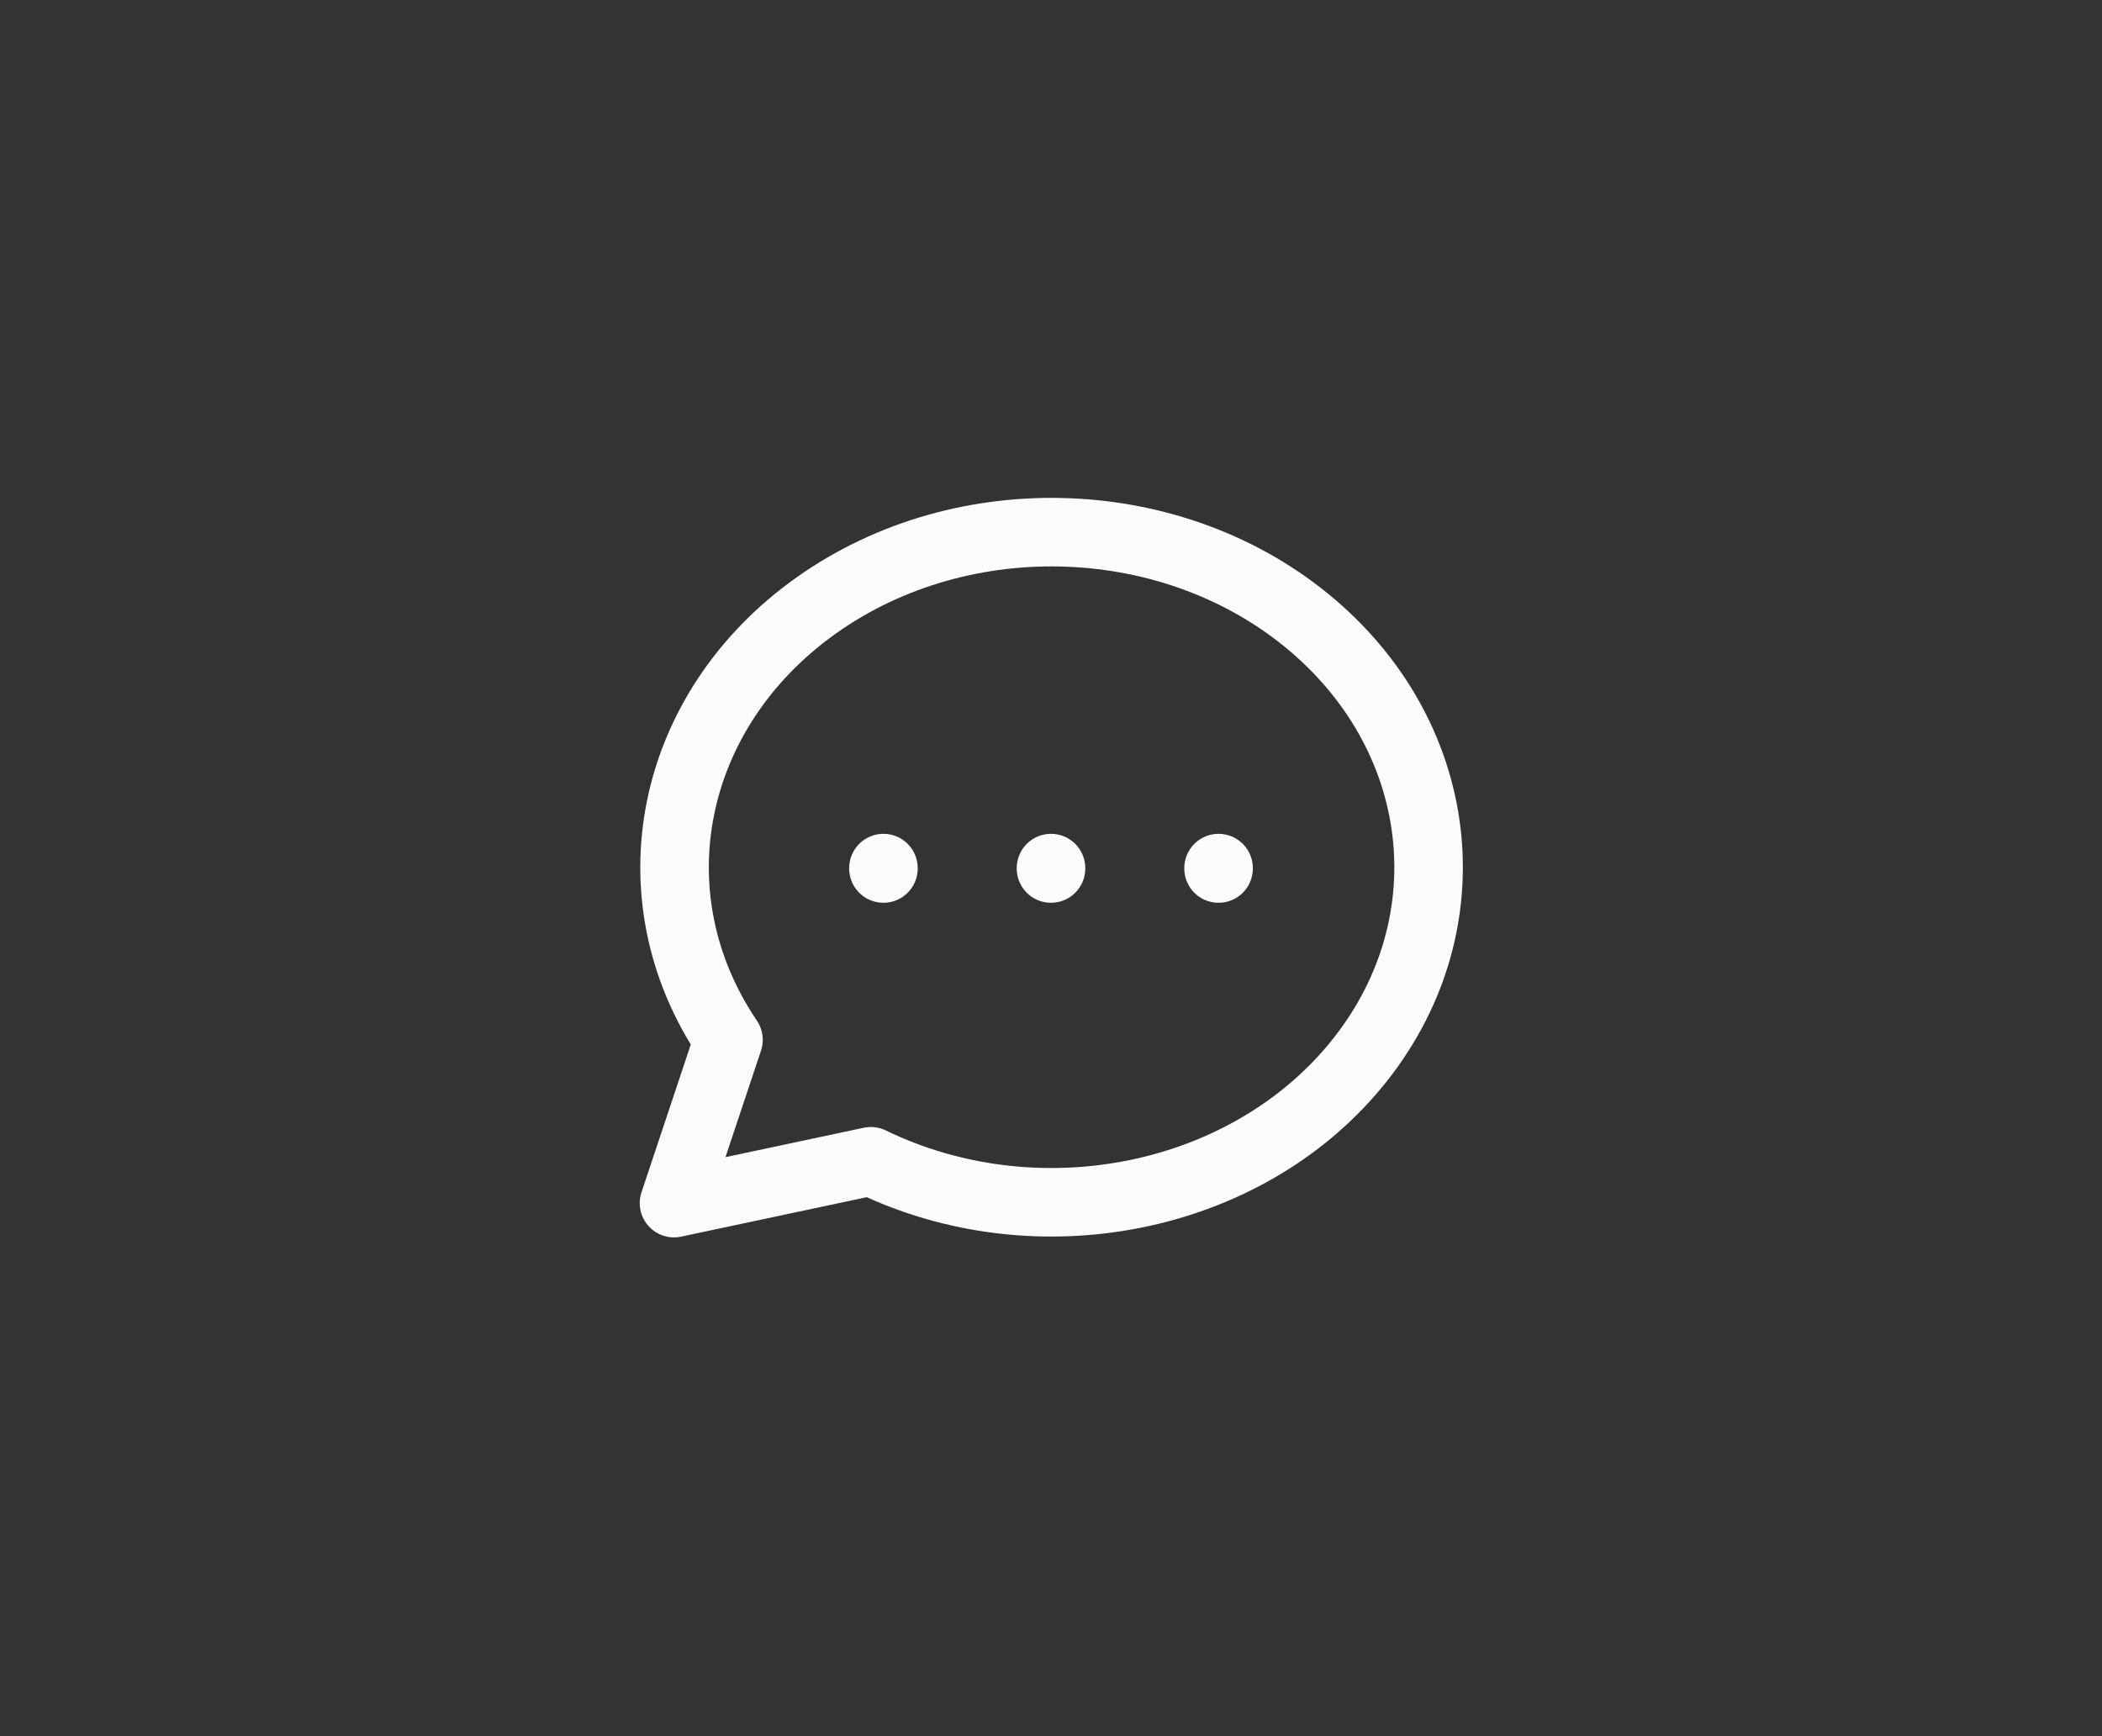 <svg width="46" height="38" viewBox="0 0 46 38" fill="none" xmlns="http://www.w3.org/2000/svg">
<rect x="0" y="0" width="46" height="38" fill="#333333" stroke="none"/>
<path d="M14.75 26.333L15.942 22.758C13.811 19.608 14.634 15.542 17.866 13.249C21.099 10.956 25.741 11.144 28.725 13.689C31.709 16.234 32.112 20.35 29.668 23.315C27.224 26.28 22.688 27.178 19.058 25.417L14.75 26.333" stroke="#FDFBF9" stroke-width="1.5" stroke-linecap="round" stroke-linejoin="round"/>
<path d="M23 19V19.009" stroke="#FDFBF9" stroke-width="1.5" stroke-linecap="round" stroke-linejoin="round"/>
<path d="M19.333 19V19.009" stroke="#FDFBF9" stroke-width="1.5" stroke-linecap="round" stroke-linejoin="round"/>
<path d="M26.667 19V19.009" stroke="#FDFBF9" stroke-width="1.5" stroke-linecap="round" stroke-linejoin="round"/>
</svg>
